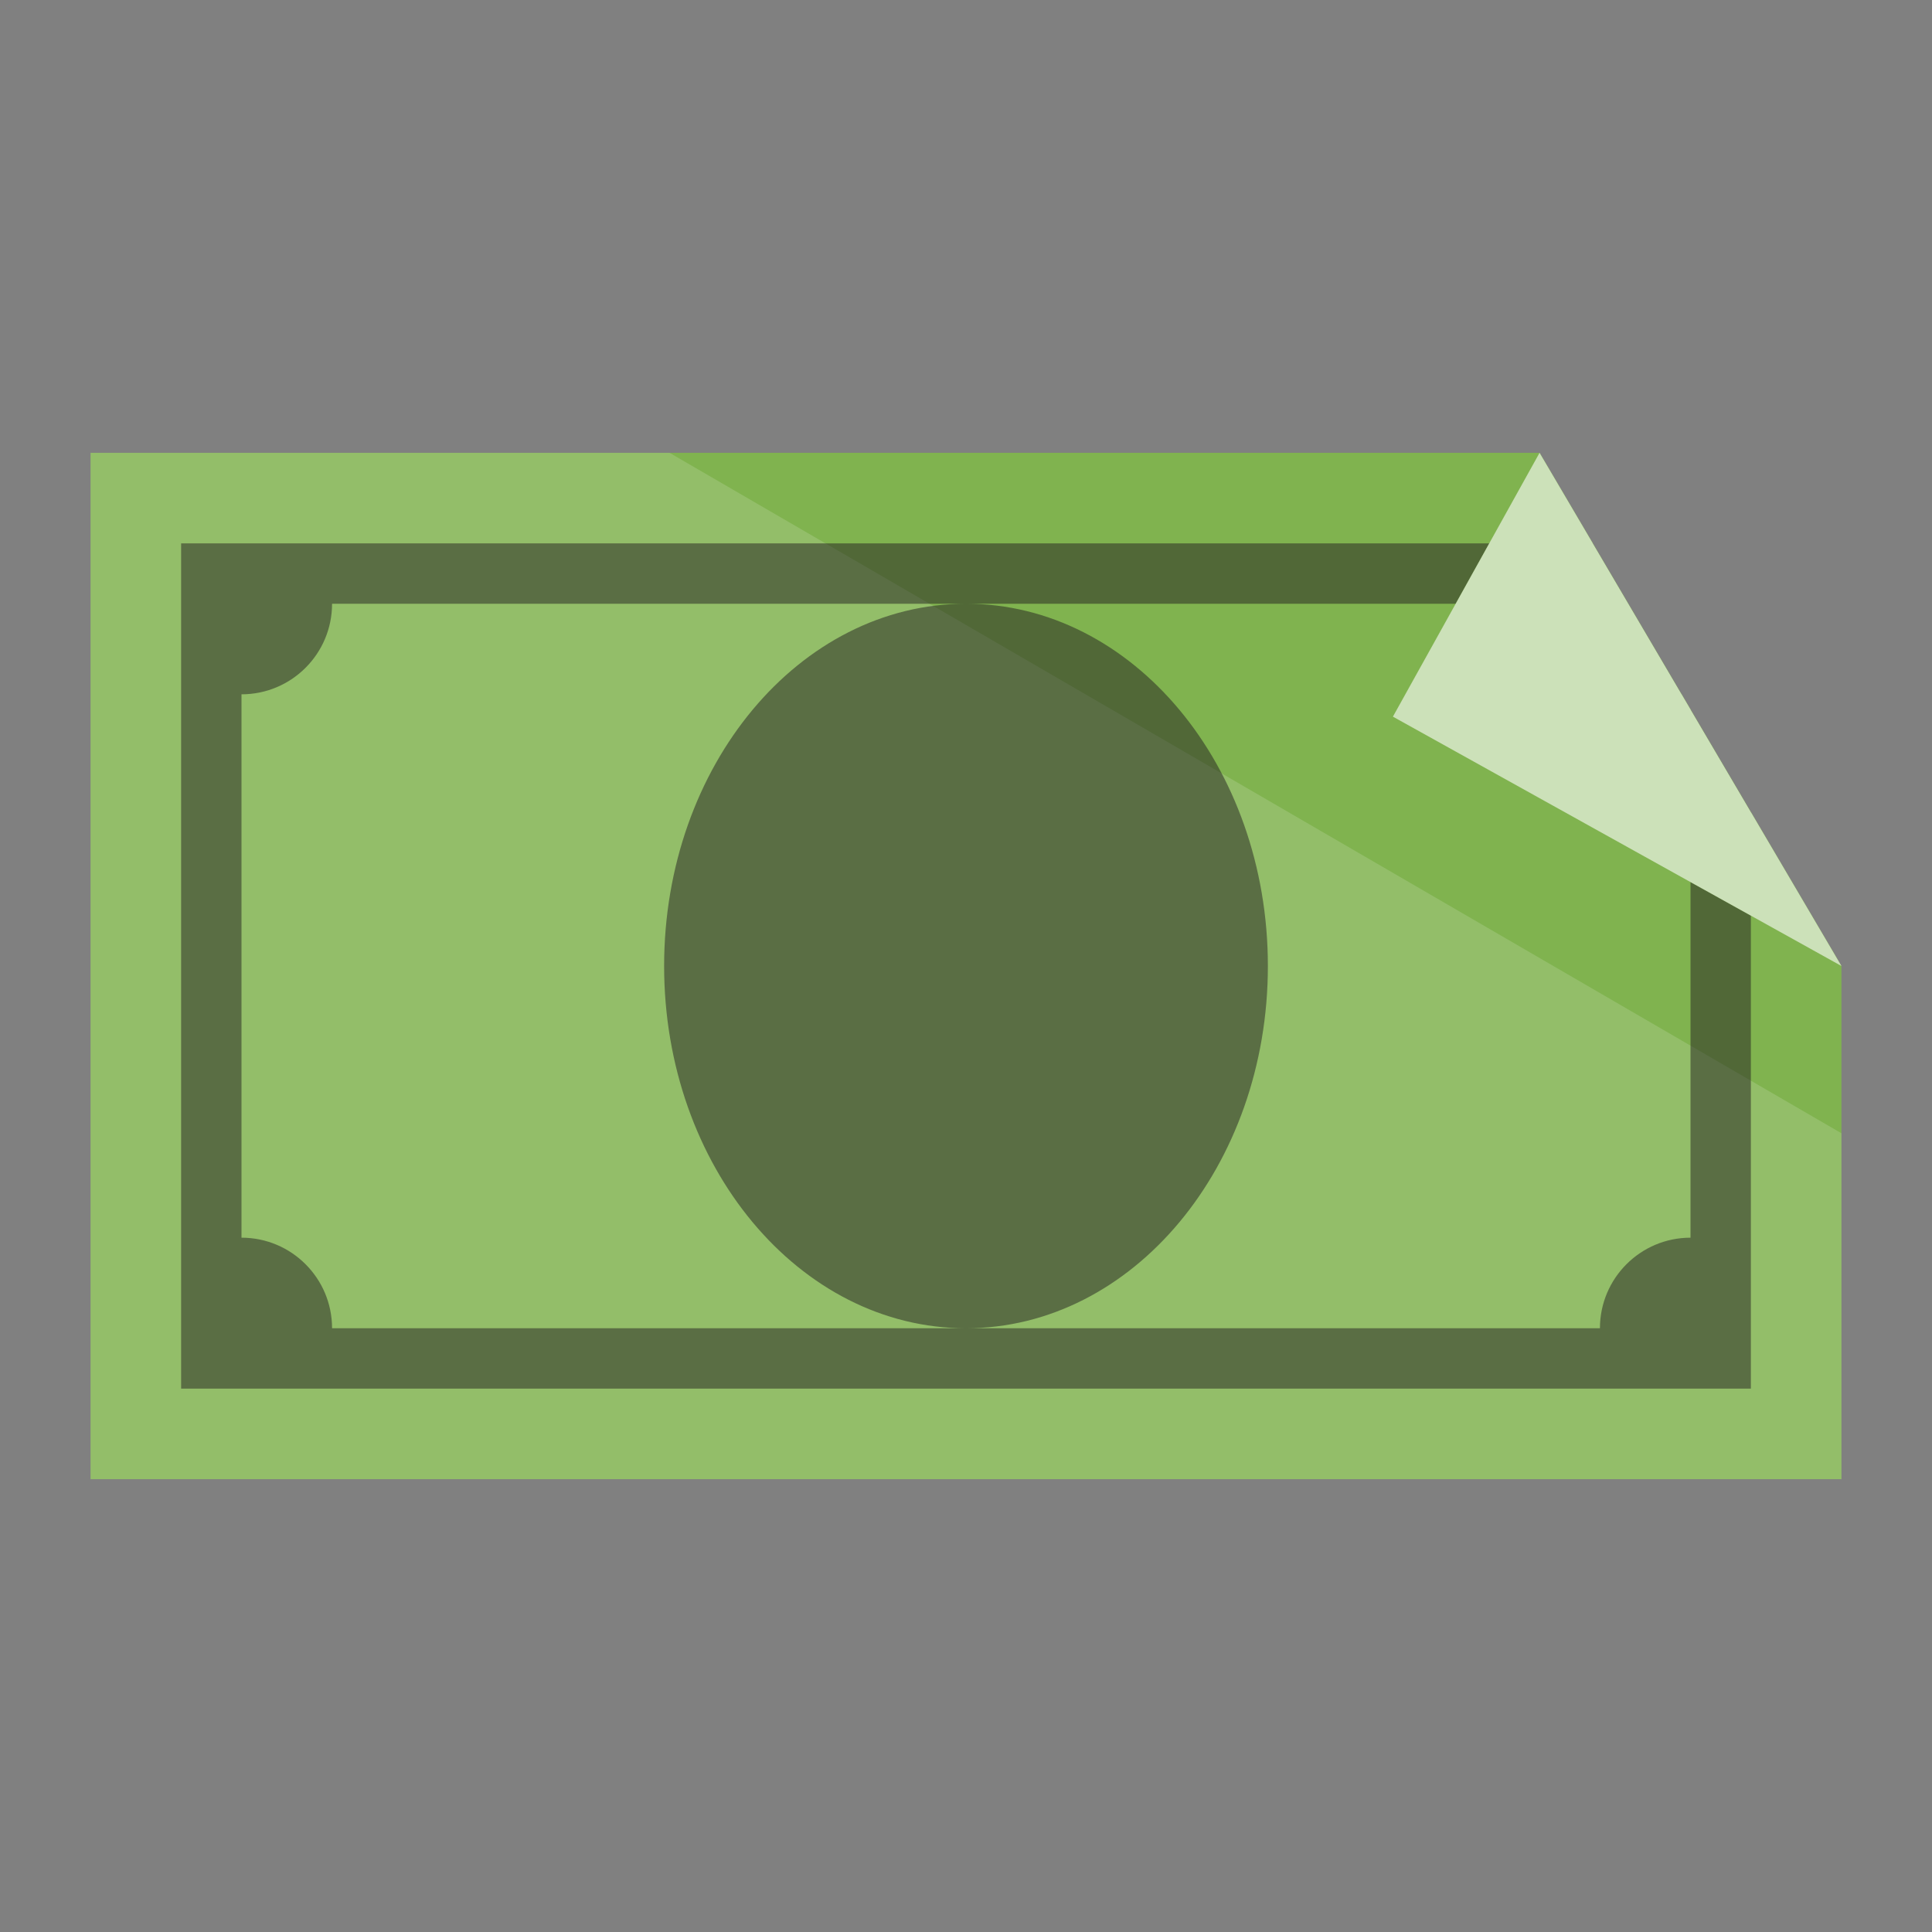 <?xml version="1.0" encoding="utf-8"?>
<!-- Generator: Adobe Illustrator 15.0.0, SVG Export Plug-In . SVG Version: 6.00 Build 0)  -->
<!DOCTYPE svg PUBLIC "-//W3C//DTD SVG 1.1//EN" "http://www.w3.org/Graphics/SVG/1.1/DTD/svg11.dtd">
<svg xmlns="http://www.w3.org/2000/svg" xmlns:xlink="http://www.w3.org/1999/xlink" version="1.1" id="Layer_1" x="0px" y="0px" width="64px" height="64px" viewBox="0 0 64 64" style="enable-background:new 0 0 64 64;" xml:space="preserve">

<rect x="0" y="0" width="64" height="64" fill="#808080" stroke="none"/>

<g>
	<defs>
		<path id="5772181563_SVGID_1__grid" d="M3,15h48l10,17v17H3V15z"/>
	</defs>
	<use xlink:href="#5772181563_SVGID_1__grid" class="stshockcolor" style="fill:#80B34F;;overflow:visible;"/>
	<clipPath id="5772181563_SVGID_2__grid">
		<use xlink:href="#5772181563_SVGID_1__grid" style="overflow:visible;"/>
	</clipPath>
	<g class="st3" style="clip-path:url(#5772181563_SVGID_2__grid);;">
		<polygon class="st1" points="61,49 3,49 3,15 22.179,15 61,37.541   " style="fill:#FFFFFF;fill-opacity:0.15;;"/>
		<path class="st4" d="M6,18h52v28H6V18z M42,32c0,6.628-4.479,12-10,12c-5.522,0-10-5.372-10-12s4.477-12,10-12    C37.521,20,42,25.372,42,32z M11,20c0,1.657-1.343,3-3,3v18c1.657,0,3,1.343,3,3h42c0-1.656,1.344-3,3-3V23c-1.657,0-3-1.343-3-3    H11z" style="fill:#231F20;fill-opacity:0.5;;"/>
	</g>
</g>
<g>
	<polygon class="stshockcolor" points="46.142,23.74 61,32 51,15  " style="fill:#80B34F;;"/>
	<polygon class="st0" points="46.142,23.74 61,32 51,15  " style="opacity:0.6;fill:#FFFFFF;;"/>
</g>
</svg>
